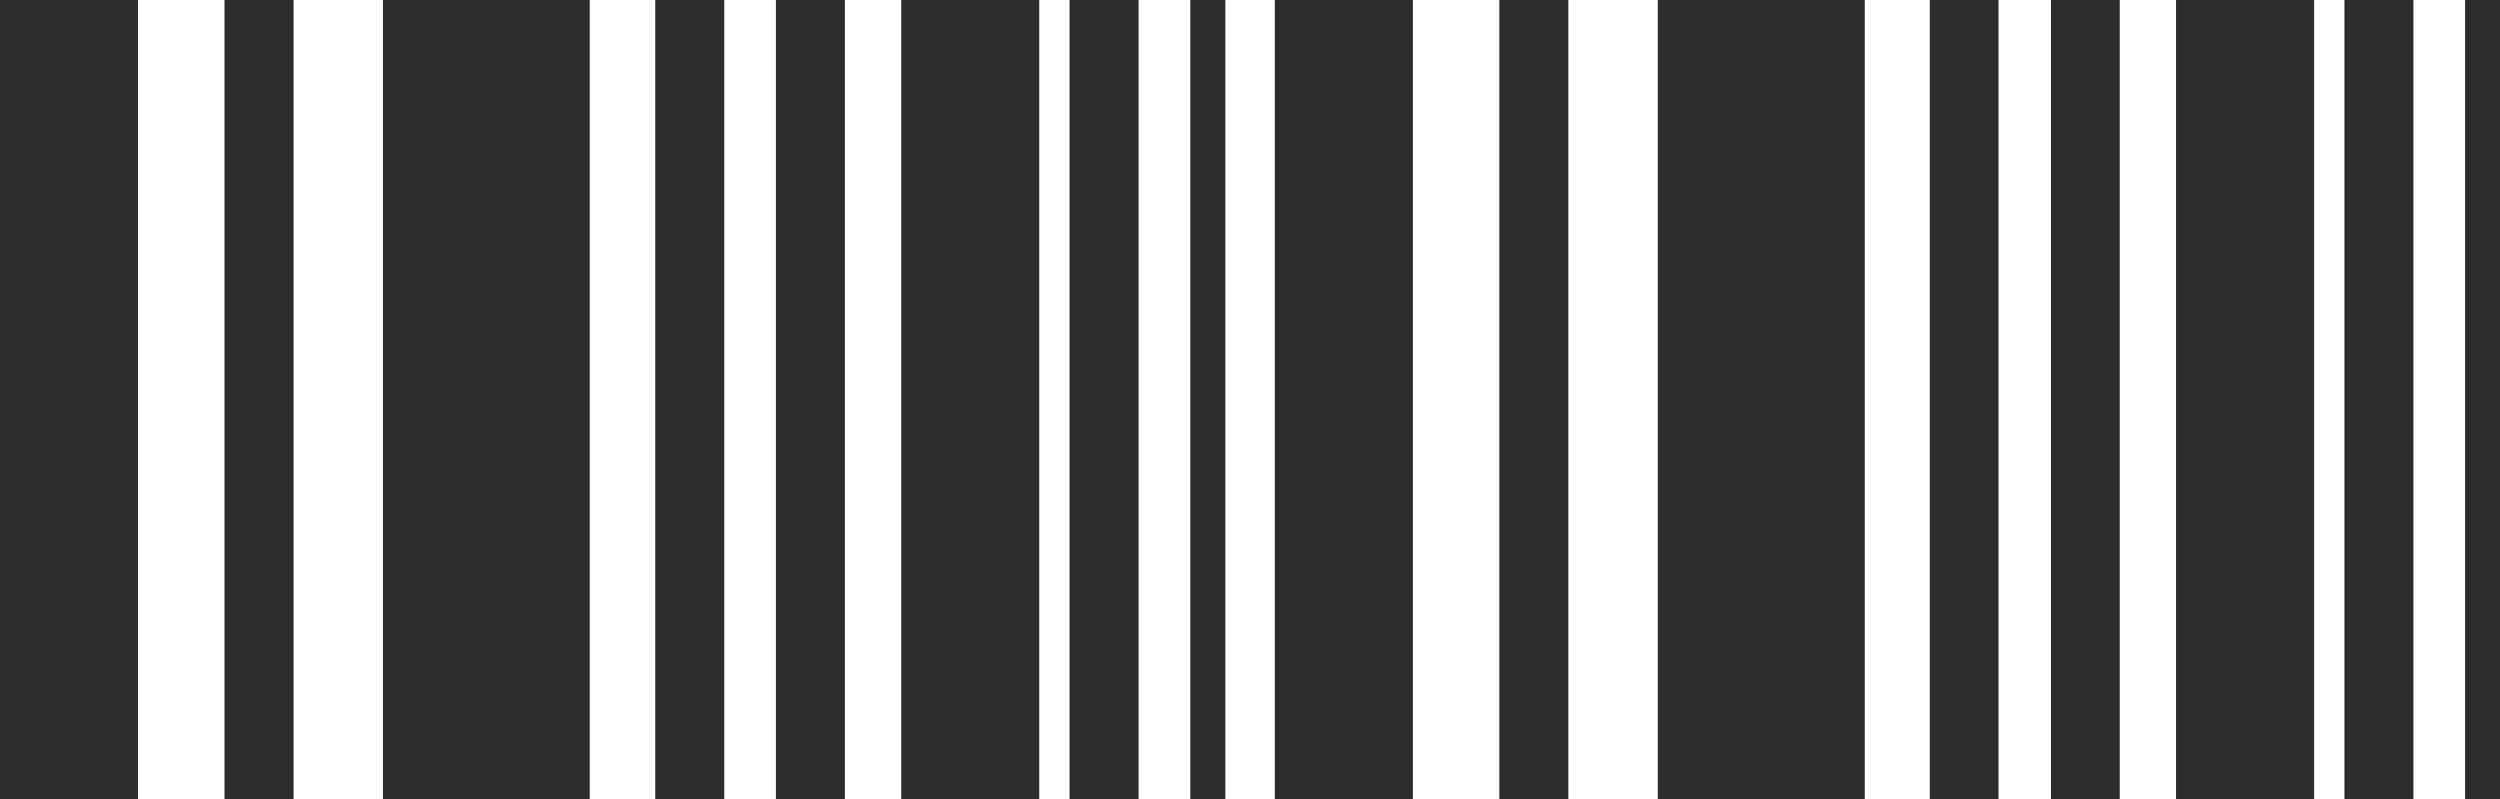 <svg xmlns="http://www.w3.org/2000/svg" viewBox="0 0 381.53 121.99"><defs><style>.cls-1{fill:#2d2d2d;}</style></defs><title>Asset 12mdpi</title><g id="Layer_2" data-name="Layer 2"><g id="Layer_1-2" data-name="Layer 1"><g id="_6d919df3-5f93-4731-9567-b736033f7130" data-name="6d919df3-5f93-4731-9567-b736033f7130"><g id="_6d919df3-5f93-4731-9567-b736033f7130-child-0" data-name="6d919df3-5f93-4731-9567-b736033f7130-child-0"><path class="cls-1" d="M0,122V0H21.06V122Z"/></g><g id="_6d919df3-5f93-4731-9567-b736033f7130-child-1" data-name="6d919df3-5f93-4731-9567-b736033f7130-child-1"><path class="cls-1" d="M137.54,122V0H158.6V122Z"/></g><g id="_6d919df3-5f93-4731-9567-b736033f7130-child-2" data-name="6d919df3-5f93-4731-9567-b736033f7130-child-2"><path class="cls-1" d="M34.26,122V0H44.8V122Z"/></g><g id="_6d919df3-5f93-4731-9567-b736033f7130-child-3" data-name="6d919df3-5f93-4731-9567-b736033f7130-child-3"><path class="cls-1" d="M100,122V0h10.53V122Z"/></g><g id="_6d919df3-5f93-4731-9567-b736033f7130-child-4" data-name="6d919df3-5f93-4731-9567-b736033f7130-child-4"><path class="cls-1" d="M118.41,122V0h10.53V122Z"/></g><g id="_6d919df3-5f93-4731-9567-b736033f7130-child-5" data-name="6d919df3-5f93-4731-9567-b736033f7130-child-5"><path class="cls-1" d="M163.23,122V0h10.53V122Z"/></g><g id="_6d919df3-5f93-4731-9567-b736033f7130-child-6" data-name="6d919df3-5f93-4731-9567-b736033f7130-child-6"><path class="cls-1" d="M181.65,122V0H187V122Z"/></g><g id="_6d919df3-5f93-4731-9567-b736033f7130-child-7" data-name="6d919df3-5f93-4731-9567-b736033f7130-child-7"><path class="cls-1" d="M58.44,122V0H90V122Z"/></g></g><g id="_7777a42d-6d1a-4522-b835-9241cccd60f6" data-name="7777a42d-6d1a-4522-b835-9241cccd60f6"><g id="_7777a42d-6d1a-4522-b835-9241cccd60f6-child-0" data-name="7777a42d-6d1a-4522-b835-9241cccd60f6-child-0"><path class="cls-1" d="M194.55,122V0h21.07V122Z"/></g><g id="_7777a42d-6d1a-4522-b835-9241cccd60f6-child-1" data-name="7777a42d-6d1a-4522-b835-9241cccd60f6-child-1"><path class="cls-1" d="M332.09,122V0h21.07V122Z"/></g><g id="_7777a42d-6d1a-4522-b835-9241cccd60f6-child-2" data-name="7777a42d-6d1a-4522-b835-9241cccd60f6-child-2"><path class="cls-1" d="M228.82,122V0h10.53V122Z"/></g><g id="_7777a42d-6d1a-4522-b835-9241cccd60f6-child-3" data-name="7777a42d-6d1a-4522-b835-9241cccd60f6-child-3"><path class="cls-1" d="M294.51,122V0H305V122Z"/></g><g id="_7777a42d-6d1a-4522-b835-9241cccd60f6-child-4" data-name="7777a42d-6d1a-4522-b835-9241cccd60f6-child-4"><path class="cls-1" d="M313,122V0H323.5V122Z"/></g><g id="_7777a42d-6d1a-4522-b835-9241cccd60f6-child-5" data-name="7777a42d-6d1a-4522-b835-9241cccd60f6-child-5"><path class="cls-1" d="M357.79,122V0h10.53V122Z"/></g><g id="_7777a42d-6d1a-4522-b835-9241cccd60f6-child-6" data-name="7777a42d-6d1a-4522-b835-9241cccd60f6-child-6"><path class="cls-1" d="M376.2,122V0h5.33V122Z"/></g><g id="_7777a42d-6d1a-4522-b835-9241cccd60f6-child-7" data-name="7777a42d-6d1a-4522-b835-9241cccd60f6-child-7"><path class="cls-1" d="M253,122V0h31.59V122Z"/></g></g></g></g></svg>